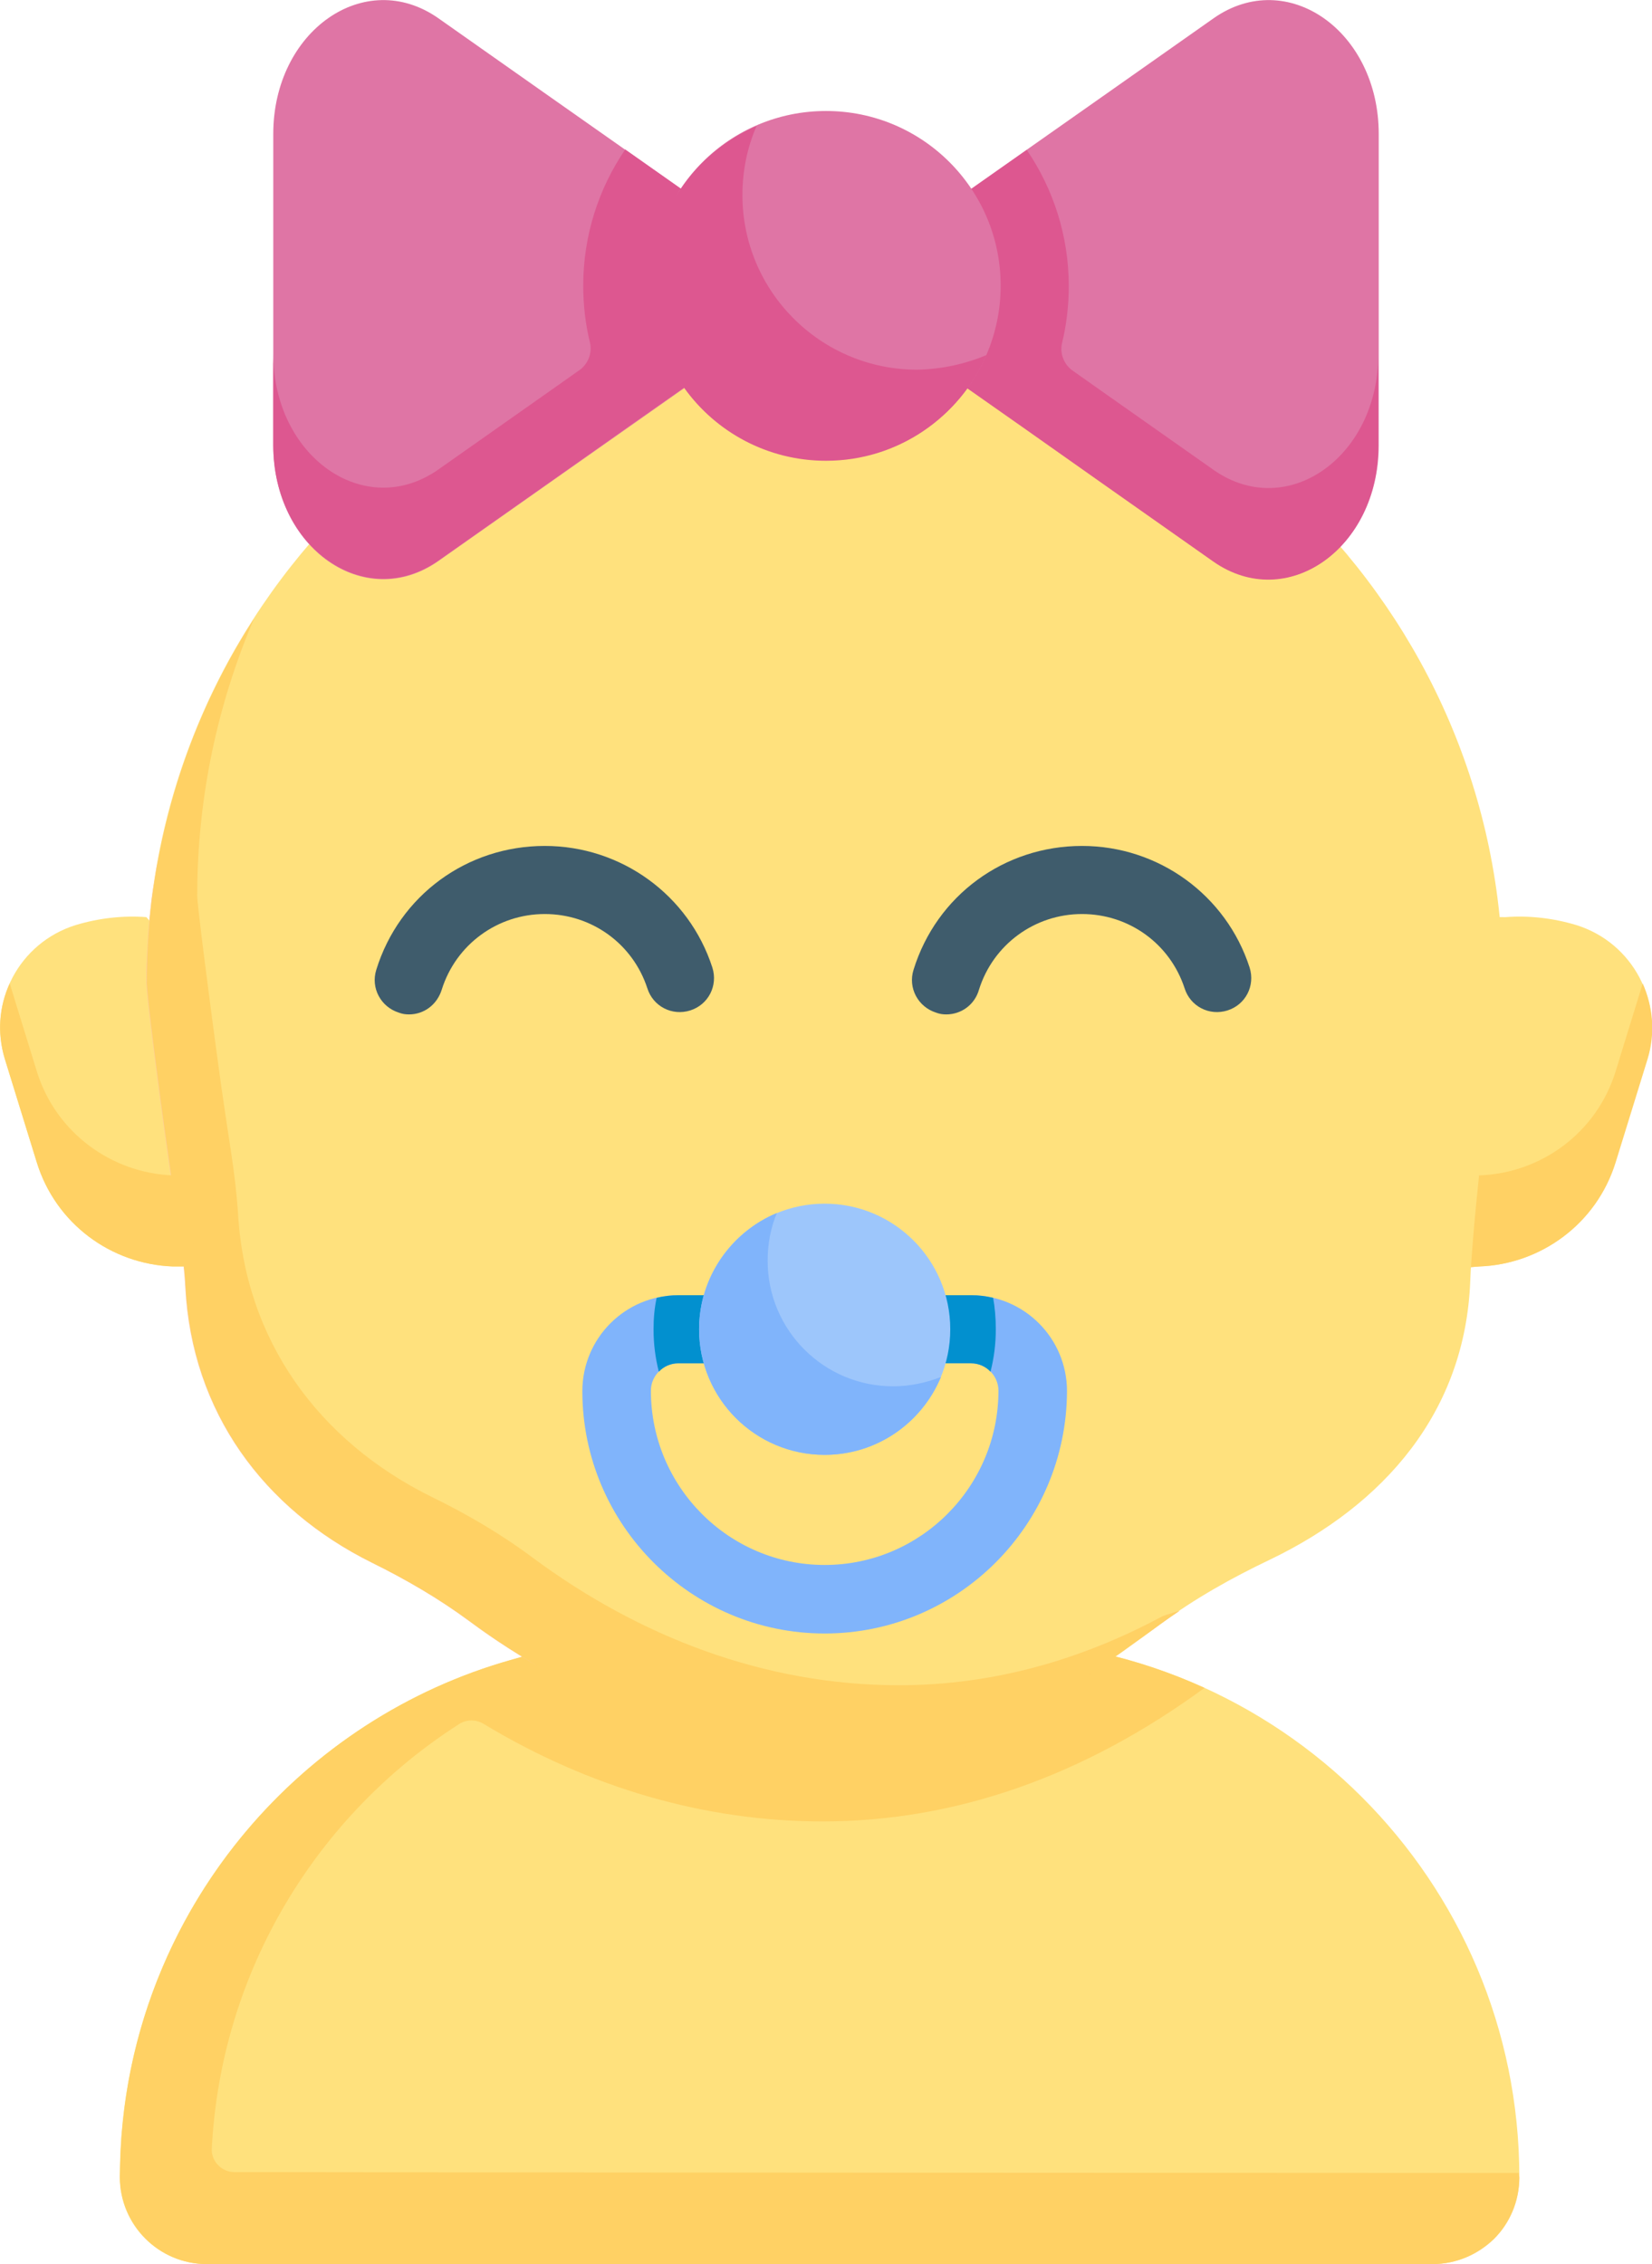 <?xml version="1.0" encoding="utf-8"?>
<!-- Generator: Adobe Illustrator 24.3.0, SVG Export Plug-In . SVG Version: 6.00 Build 0)  -->
<svg version="1.1" id="Capa_1" xmlns="http://www.w3.org/2000/svg" xmlns:xlink="http://www.w3.org/1999/xlink" x="0px" y="0px"
	 viewBox="0 0 373.6 512" style="enable-background:new 0 0 373.6 512;" xml:space="preserve">
<style type="text/css">
	.st0{fill:#FFE17D;}
	.st1{fill:#FFD164;}
	.st2{fill:#FECA9C;}
	.st3{fill:#3F5C6C;}
	.st4{fill:#DF75A5;}
	.st5{fill:#DD5790;}
	.st6{fill:#80B4FB;}
	.st7{fill:#0290CF;}
	.st8{fill:#9DC6FB;}
</style>
<g id="_x3C_Group_x3E__78_">
	<g>
		<path class="st0" d="M323.9,512H46.7c-10.8,0-19.6-8.8-19.6-19.6c0-67.2,54.5-121.6,121.6-121.6c12.4,0,24,0,34.2,0
			c11.7,0,25,0,39.1,0c67.2,0,121.6,54.4,121.6,121.6C343.5,503.2,334.7,512,323.9,512z"/>
		<path class="st0" d="M39.1,286.4c-13.9-0.5-26.5-9.6-30.8-23.6l-7.2-23.3c-3.9-12.8,3.2-26.3,16-30.3c5.3-1.6,10.8-2.2,16-1.8
			l28.2,32l-19.8,47L39.1,286.4L39.1,286.4z"/>
		<path class="st0" d="M334.5,286.4c13.9-0.5,26.5-9.6,30.8-23.6l7.2-23.3c3.9-12.8-3.2-26.3-16-30.3c-5.3-1.6-10.8-2.2-16-1.8
			l-26-0.1l7.4,80L334.5,286.4z"/>
	</g>
	<path class="st1" d="M372.6,239.5l-7.2,23.3c-4.3,14-17,23.1-30.8,23.6l-12.7,1l-2-21.6h14.7c13.9-0.5,26.5-9.6,30.8-23.6l6.1-19.8
		C373.8,227.6,374.4,233.6,372.6,239.5L372.6,239.5z"/>
	<path class="st1" d="M343.5,491.4c0,0-250.7-0.1-290.5-0.2c-2.9,0-5.3-2.5-5.1-5.4c2.1-40.3,23.9-75.4,55.9-95.9
		c1.7-1.1,3.8-1.1,5.5-0.1c24,14.5,50.2,22.1,76.7,22.1c30,0,59.1-10.2,86.4-30.2c-15.4-7-32.4-10.9-50.4-10.9
		c-14.1,0-27.4,0-39.1,0c-20.5,0.4-46.2-1.9-67.1,4.5c-47.5,13.3-83.3,54.9-88.1,105.4c-0.4,3.8-0.5,7.6-0.6,11.5
		c0,10.9,8.8,19.8,19.7,19.8h20.6H324c5.4,0,10.3-2.2,13.9-5.7c3.5-3.5,5.7-8.4,5.7-13.9C343.5,492,343.5,491.7,343.5,491.4
		L343.5,491.4z"/>
	<path class="st0" d="M339.9,222.5c0-84.4-69.5-152.8-153.9-152.8S33.1,138.1,33.1,222.5c0,1.6,2.1,18.8,5.3,41.2
		c0.8,6,1.6,11.2,2.3,15.5c0.6,4,1.1,7.9,1.3,11.9c1.5,28.2,17.6,50.1,42.2,62.2c7.7,3.8,15.1,8.1,22,13.2
		c23.2,17.3,50.6,27.8,79.9,27.8c28.4,0,53.9-10.5,76.4-27.1c7.7-5.7,16.1-10.4,24.7-14.5c25.8-12.4,44.2-33.4,45.3-63.1
		c0.1-3.1,0.4-6.1,0.6-9.1c0.4-5,1-11,1.7-17.8C337.1,240.3,339.9,224.6,339.9,222.5L339.9,222.5z"/>
	<path class="st2" d="M266.7,364.3c-1.5,1-2.9,2-4.3,3c-22.5,16.6-48,27.1-76.4,27.1c-29.3,0-56.6-10.5-79.9-27.8
		c-6.9-5.1-14.3-9.4-22-13.2c-24.6-12.2-40.7-34.1-42.2-62.2c-0.2-4-0.7-8-1.3-12c-0.6-4.3-1.4-9.6-2.3-15.5
		c-3.2-22.4-5.2-39.6-5.2-41.2c0-0.9,0-1.9,0-2.8c0-0.8,0-1.6,0.1-2.4c0-1.3,0.1-2.6,0.2-3.9c0-0.7,0.1-1.4,0.1-2.2
		c0.1-0.7,0.1-1.5,0.2-2.2c0-0.1,0-0.1,0-0.2c0.1-0.6,0.1-1.3,0.2-1.9c0.1-0.6,0.1-1.3,0.2-1.9c0.1-1.3,0.3-2.6,0.5-3.9
		c0.1-0.6,0.2-1.2,0.3-1.8s0.2-1.3,0.3-1.9c0.1-0.9,0.3-1.8,0.5-2.6c0.1-0.8,0.3-1.6,0.5-2.4c0.2-0.9,0.4-1.8,0.5-2.6
		c0.1-0.6,0.3-1.2,0.4-1.7c0.9-3.8,1.9-7.4,3-11.1c0.2-0.5,0.3-1.1,0.5-1.6c0.2-0.6,0.4-1.2,0.6-1.8c0.3-0.8,0.6-1.7,0.9-2.5
		c0.2-0.7,0.5-1.3,0.7-2c0.6-1.6,1.2-3.2,1.9-4.8c0.2-0.4,0.3-0.8,0.5-1.2c0.6-1.5,1.3-2.9,1.9-4.4c0.3-0.6,0.6-1.2,0.9-1.8
		c0.3-0.7,0.7-1.5,1.1-2.2c0.2-0.4,0.4-0.8,0.6-1.2c0.6-1.2,1.3-2.5,1.9-3.7c0.2-0.4,0.5-0.9,0.7-1.3c0.1-0.2,0.2-0.4,0.4-0.6
		c0.2-0.4,0.5-0.8,0.7-1.3c0.3-0.5,0.6-1.1,0.9-1.6c0.3-0.4,0.5-0.9,0.8-1.3c0.3-0.4,0.5-0.9,0.8-1.3c0.4-0.6,0.8-1.3,1.2-1.9
		c0.1-0.1,0.1-0.2,0.2-0.4c-8.2,19.2-12.8,40.4-12.8,62.6c0,1.7,2.2,19.5,5.4,42.8c0.9,6.2,1.7,11.6,2.4,16.1
		c0.6,4.1,1.1,8.2,1.4,12.4c1.5,29.2,18.3,52,43.8,64.6c8,3.9,15.7,8.4,22.8,13.7c24.1,17.9,52.5,28.9,82.9,28.9
		c21.4,0,41.3-5.8,59.4-15.5C262.8,365.5,264.5,364.9,266.7,364.3L266.7,364.3z"/>
	<path class="st1" d="M266.7,364.3c-1.5,1-2.9,2-4.3,3c-22.5,16.6-51,36.3-79.4,36.3c-24.4,0-44.4-16.5-64.8-28.9
		c-4.1-2.5-8.1-5.2-12-8.1c-6.9-5.1-14.3-9.4-22-13.2c-24.6-12.2-40.7-34.1-42.2-62.2c-0.2-4-0.7-8-1.3-12
		c-0.6-4.3-1.4-9.6-2.3-15.5c-3.2-22.4-5.2-39.6-5.2-41.2c-0.1-29.1,8.4-58.1,24.2-82.5c-8.2,19.2-12.8,40.4-12.8,62.6
		c0,1.7,2.2,19.5,5.4,42.8c0.9,6.2,1.7,11.6,2.4,16.1c0.6,4.1,1.1,8.2,1.4,12.4c1.5,29.2,18.3,52,43.8,64.6
		c8,3.9,15.7,8.4,22.8,13.7c24.1,17.9,52.5,28.9,82.9,28.9c21.4,0,41.3-5.8,59.4-15.5C262.8,365.5,264.5,364.9,266.7,364.3
		L266.7,364.3z"/>
	<g>
		<path class="st3" d="M92.5,229.4c-0.8,0-1.5-0.1-2.3-0.4c-4.1-1.3-6.4-5.6-5.1-9.7c5.2-16.8,20.5-28,38.1-28
			c17.3,0,32.6,11.1,37.9,27.5c1.3,4.1-0.9,8.4-5,9.7s-8.4-0.9-9.7-5c-3.3-10.1-12.6-16.8-23.2-16.8c-10.7,0-20.1,6.9-23.3,17.1
			C98.8,227.3,95.8,229.4,92.5,229.4L92.5,229.4z"/>
	</g>
	<g>
		<path class="st3" d="M214,229.4c-0.8,0-1.5-0.1-2.3-0.4c-4.1-1.3-6.4-5.6-5.1-9.7c5.2-16.8,20.5-28,38.1-28
			c17.3,0,32.6,11.1,37.9,27.5c1.3,4.1-0.9,8.4-5,9.7s-8.4-0.9-9.7-5c-3.3-10.1-12.6-16.8-23.2-16.8c-10.7,0-20.1,6.9-23.3,17.1
			C220.4,227.3,217.3,229.4,214,229.4L214,229.4z"/>
	</g>
	<path class="st4" d="M99.1,126.9c-16.6,11.6-37.3-2.9-37.3-26.2V65.5V30.3C61.8,7,82.5-7.5,99.1,4.1l25,17.6l62.3,43.8l-62.3,43.8
		L99.1,126.9z"/>
	<path class="st4" d="M274.5,4.1c16.6-11.6,37.3,2.9,37.3,26.2v35.2v35.2c0,23.3-20.7,37.8-37.3,26.2l-25-17.6l-62.3-43.8l62.3-43.8
		L274.5,4.1z"/>
	<g>
		<path class="st5" d="M171.8,55.2l-30.4-21.4c-6,8.8-9.5,19.4-9.5,30.8c0,4.4,0.5,8.7,1.5,12.8c0.6,2.4-0.4,5-2.5,6.4l-6.8,4.8
			l-25,17.6c-16.6,11.6-37.3-2.9-37.3-26.2v20.6c0,23.3,20.7,37.8,37.3,26.2l25-17.6l18-12.7l0,0l44.3-31.1L171.8,55.2L171.8,55.2z"
			/>
		<path class="st5" d="M274.5,106.3l-25-17.6l-6.8-4.8c-2.1-1.4-3.1-4-2.5-6.4c1-4.1,1.5-8.4,1.5-12.8c0-11.4-3.5-22-9.5-30.8
			l-30.4,21.4l0,0l-14.7,10.3l44.3,31.1l0,0l18,12.7l25,17.6c16.6,11.6,37.3-2.9,37.3-26.2V80C311.8,103.3,291.1,117.9,274.5,106.3z
			"/>
	</g>
	<ellipse class="st4" cx="186.8" cy="64.6" rx="39.5" ry="39.5"/>
	<path class="st5" d="M223.1,80.3c-6.1,14-20,23.9-36.3,23.9c-13.2,0-24.9-6.5-32-16.4c-4.7-6.5-16-14.5-16-23.1
		c0-8.1,10.9-15.7,15.1-21.9c4.2-6.3,10.2-11.3,17.2-14.3c-2.1,4.8-3.2,10.1-3.2,15.6c0,21.8,17.7,39.5,39.5,39.5
		C213,83.5,218.3,82.3,223.1,80.3L223.1,80.3z"/>
	<path class="st1" d="M49.9,266.6l-8.3,19.8h-2.5c-13.9-0.5-26.5-9.6-30.8-23.6l-7.2-23.3c-1.8-5.9-1.3-11.9,1.1-17.1l6.1,19.8
		c4.3,14,17,23.1,30.8,23.6L49.9,266.6z"/>
	<g>
		<path class="st6" d="M186.5,369.4c-30.2,0-54.8-24.6-54.8-54.8c0-12,9.7-21.7,21.7-21.7h12.4c4.3,0,7.7,3.5,7.7,7.7
			s-3.5,7.7-7.7,7.7h-12.4c-3.4,0-6.2,2.8-6.2,6.2c0,21.7,17.6,39.4,39.3,39.4s39.3-17.7,39.3-39.4c0-3.4-2.8-6.2-6.2-6.2H207
			c-4.3,0-7.7-3.5-7.7-7.7s3.5-7.7,7.7-7.7h12.6c12,0,21.7,9.7,21.7,21.7C241.2,344.8,216.7,369.4,186.5,369.4L186.5,369.4z"/>
		<path class="st7" d="M173.5,300.6c0,4.3-3.5,7.7-7.7,7.7h-12.4c-1.7,0-3.3,0.7-4.4,1.9c-0.8-3.1-1.2-6.3-1.2-9.6
			c0-2.4,0.2-4.8,0.7-7.1c1.6-0.4,3.3-0.6,5-0.6h12.4C170.1,292.8,173.5,296.3,173.5,300.6z"/>
		<path class="st7" d="M225.2,300.6c0,3.3-0.4,6.5-1.2,9.6c-1.1-1.2-2.7-1.9-4.4-1.9H207c-4.3,0-7.7-3.5-7.7-7.7
			c0-4.3,3.5-7.7,7.7-7.7h12.6c1.7,0,3.4,0.2,5,0.6C225,295.7,225.2,298.1,225.2,300.6z"/>
		<circle class="st8" cx="186.5" cy="300.6" r="28.4"/>
		<path class="st6" d="M212.8,311.4c-4.3,10.3-14.4,17.6-26.3,17.6c-15.7,0-28.4-12.7-28.4-28.4c0-11.8,7.3-22,17.6-26.3
			c-1.4,3.3-2.1,7-2.1,10.8c0,15.7,12.7,28.4,28.4,28.4C205.8,313.5,209.4,312.7,212.8,311.4L212.8,311.4z"/>
	</g>
</g>
</svg>
